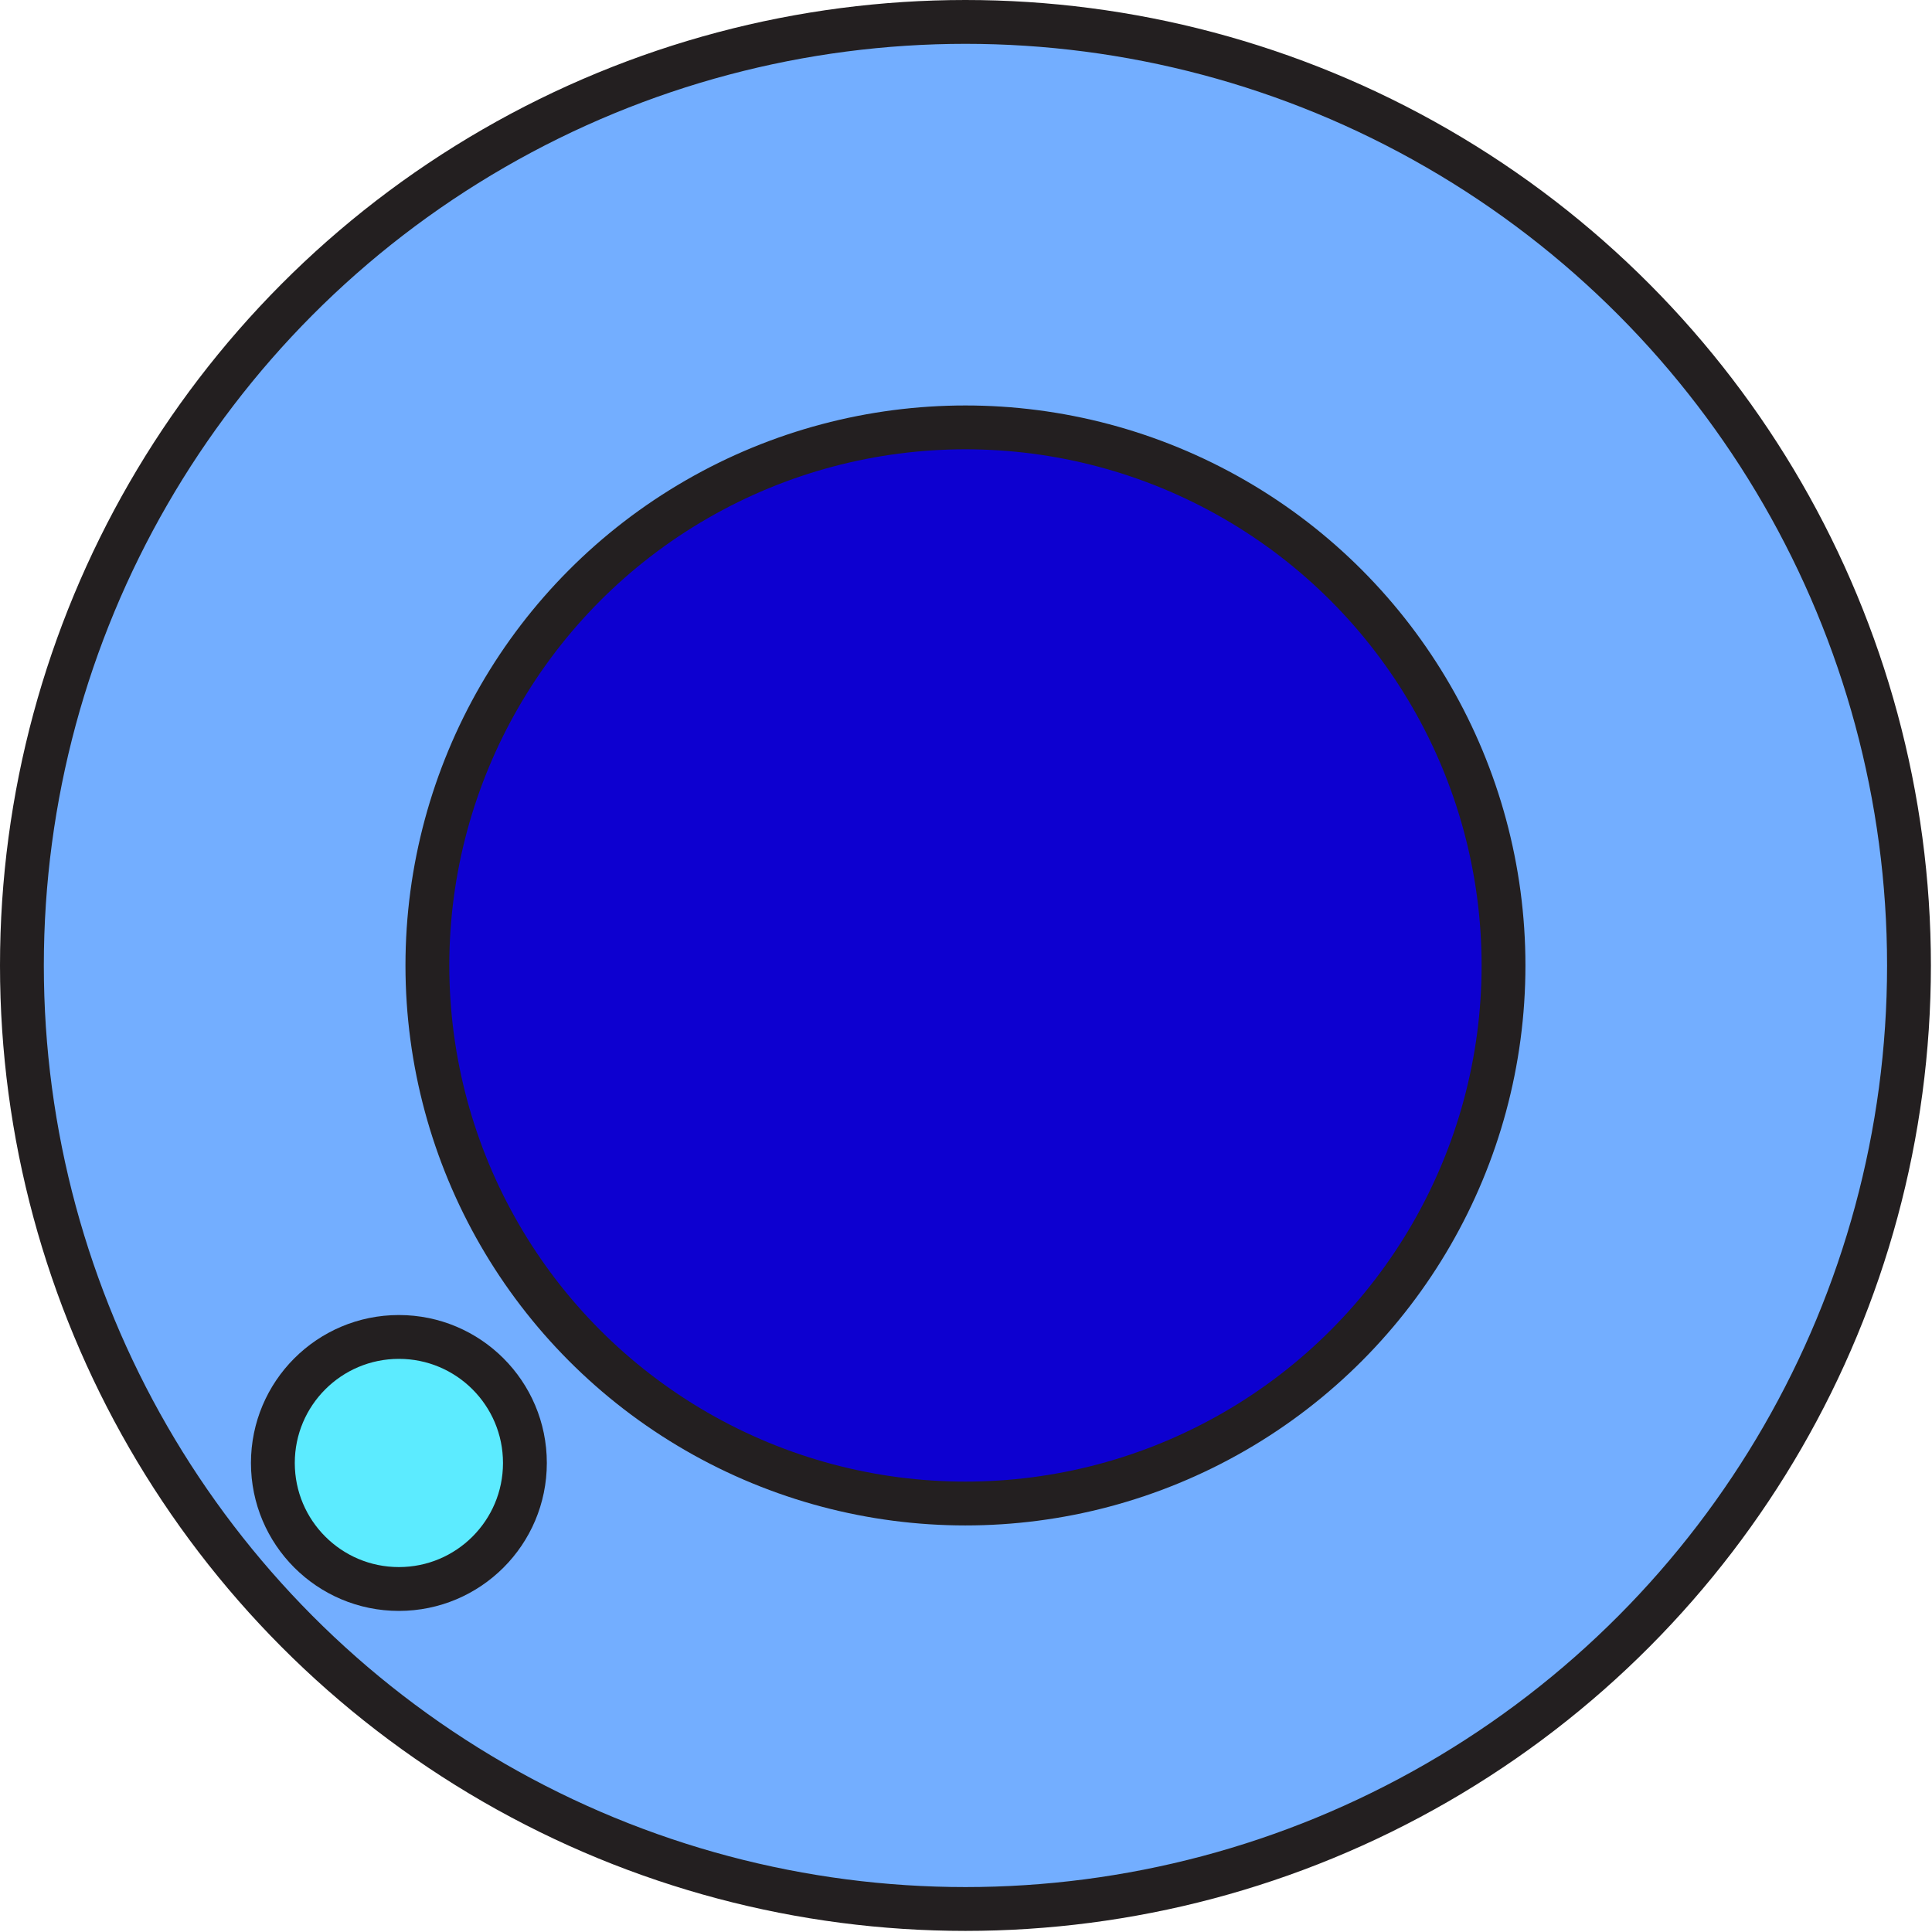 <?xml version="1.0" encoding="utf-8"?>
<!-- Generator: Adobe Illustrator 22.1.0, SVG Export Plug-In . SVG Version: 6.00 Build 0)  -->
<svg version="1.1" xmlns="http://www.w3.org/2000/svg" xmlns:xlink="http://www.w3.org/1999/xlink" x="0px" y="0px"
	 viewBox="0 0 176.3 176.3" enable-background="new 0 0 176.3 176.3" xml:space="preserve">
<g id="Layer_1">
</g>
<g id="Layer_2">
	<g>
		<circle fill="#73AEFF" stroke="#231F20" stroke-width="4" stroke-miterlimit="10" cx="88.1" cy="88.1" r="86.1"/>
		<circle fill="#0D00D0" stroke="#231F20" stroke-width="4" stroke-miterlimit="10" cx="88.1" cy="88.1" r="49.1"/>
	</g>
	<circle fill="#5CEBFF" stroke="#231F20" stroke-width="4" stroke-miterlimit="10" cx="36.4" cy="133.5" r="11.5"/>
</g>
</svg>
